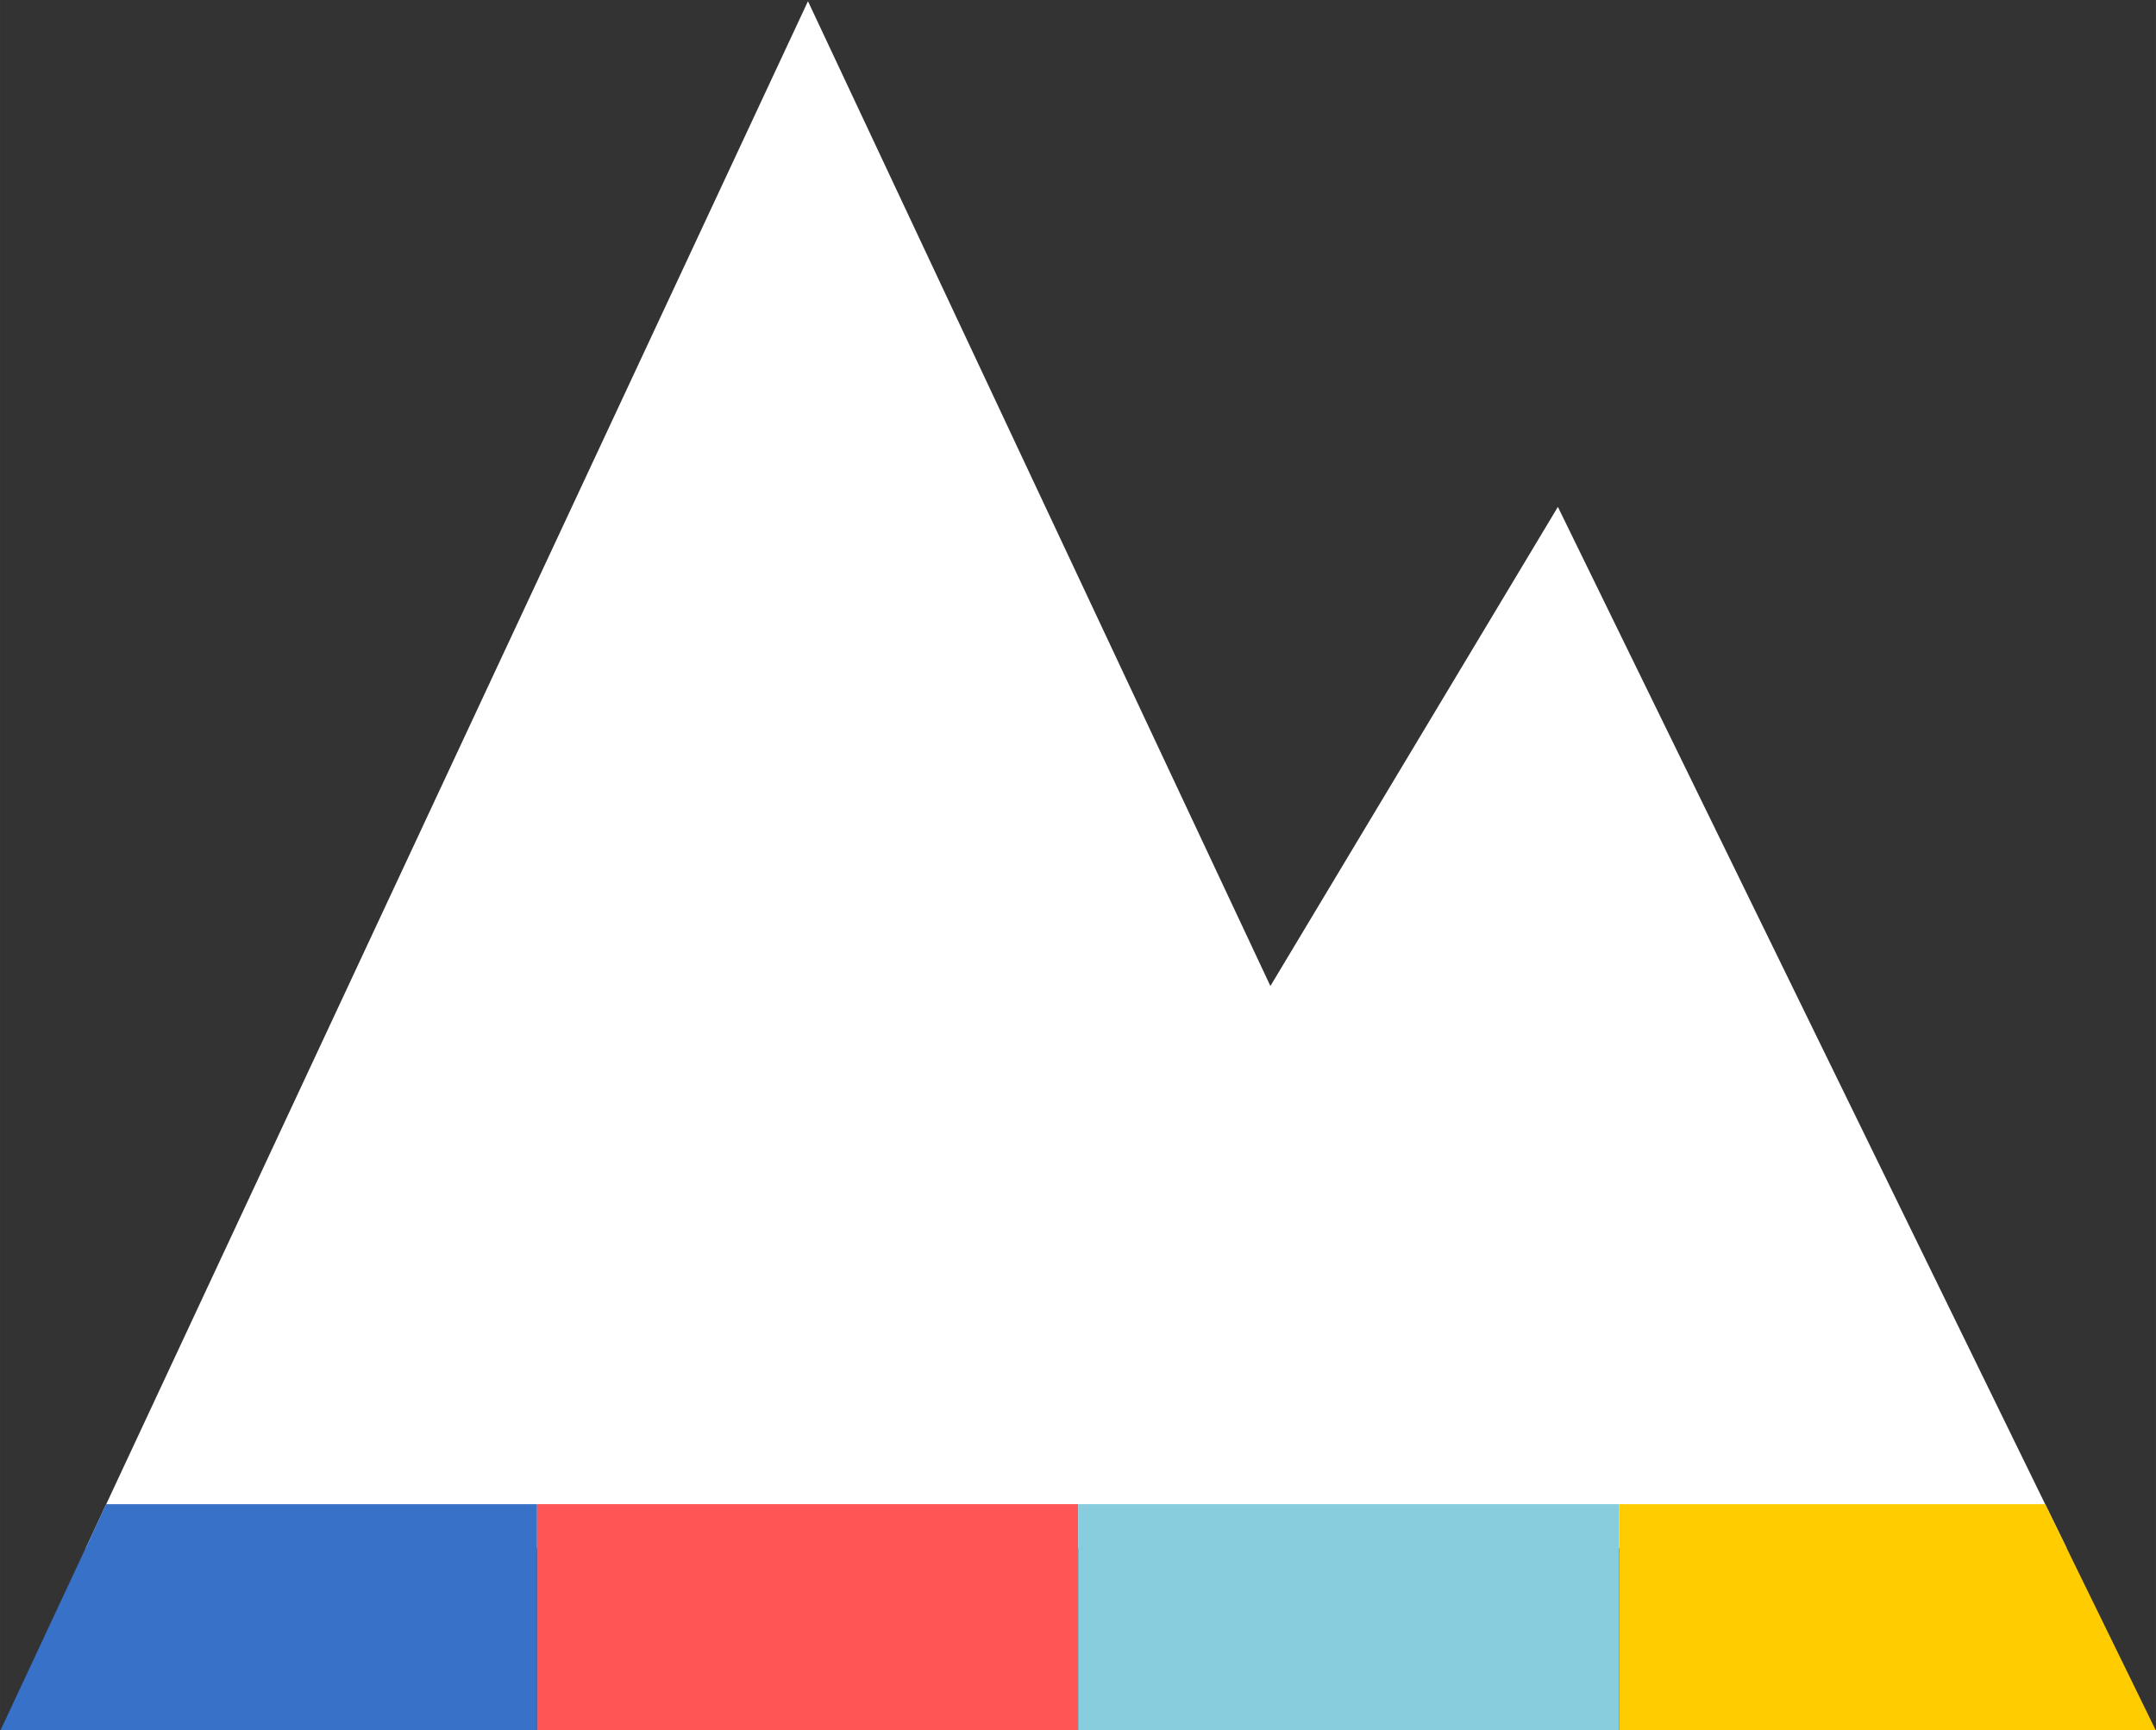 <?xml version="1.0" encoding="UTF-8" standalone="no"?>
<svg
   xmlns:dc="http://purl.org/dc/elements/1.1/"
   xmlns:cc="http://creativecommons.org/ns#"
   xmlns:rdf="http://www.w3.org/1999/02/22-rdf-syntax-ns#"
   xmlns:svg="http://www.w3.org/2000/svg"
   xmlns="http://www.w3.org/2000/svg"
   version="1.1"
   id="svg8513"
   viewBox="0 0 124.621 100"
   height="28.222mm"
   width="35.171mm">
  <rect x="0" y="0" width="124.621" height="100" fill="#333333" stroke="none"/>
  <defs
     id="defs8515" />
  <g
     transform="translate(-231.048,-232.138)"
     id="layer1">
    <g
       id="g7444"
       transform="matrix(3.556,0,0,3.556,82.877,-1130.865)">
      <path
         style="fill:#ffffff;fill-rule:evenodd;stroke:none;stroke-width:1px;stroke-linecap:butt;stroke-linejoin:miter;stroke-opacity:1"
         d="m 54.802,383.315 -11.741,25.146 32.2,0 -8.27,-16.925 -4.673,7.788 -7.517,-16.008 z"
         id="path7331" />
      <path
         style="fill:#3771c8;fill-opacity:1;fill-rule:evenodd;stroke:none;stroke-width:1px;stroke-linecap:butt;stroke-linejoin:miter;stroke-opacity:1"
         d="m 50.398,407.746 -7.004,0 -1.725,3.691 8.729,0 0,-3.691 z"
         id="path7362" />
      <path
         style="fill:#ff5555;fill-opacity:1;fill-rule:evenodd;stroke:none;stroke-width:1px;stroke-linecap:butt;stroke-linejoin:miter;stroke-opacity:1"
         d="m 59.193,407.746 -8.795,0 0,3.691 8.795,0 0,-3.691 z"
         id="path7365" />
      <path
         style="fill:#87cdde;fill-opacity:1;fill-rule:evenodd;stroke:none;stroke-width:1px;stroke-linecap:butt;stroke-linejoin:miter;stroke-opacity:1"
         d="m 67.988,407.746 -8.795,0 0,3.691 8.795,0 0,-3.691 z"
         id="path7368" />
      <path
         style="fill:#ffcc00;fill-opacity:1;fill-rule:evenodd;stroke:none;stroke-width:1px;stroke-linecap:butt;stroke-linejoin:miter;stroke-opacity:1"
         d="m 67.988,407.746 0,3.691 8.729,0 -1.805,-3.691 -6.924,0 z"
         id="path7333" />
    </g>
  </g>
</svg>
